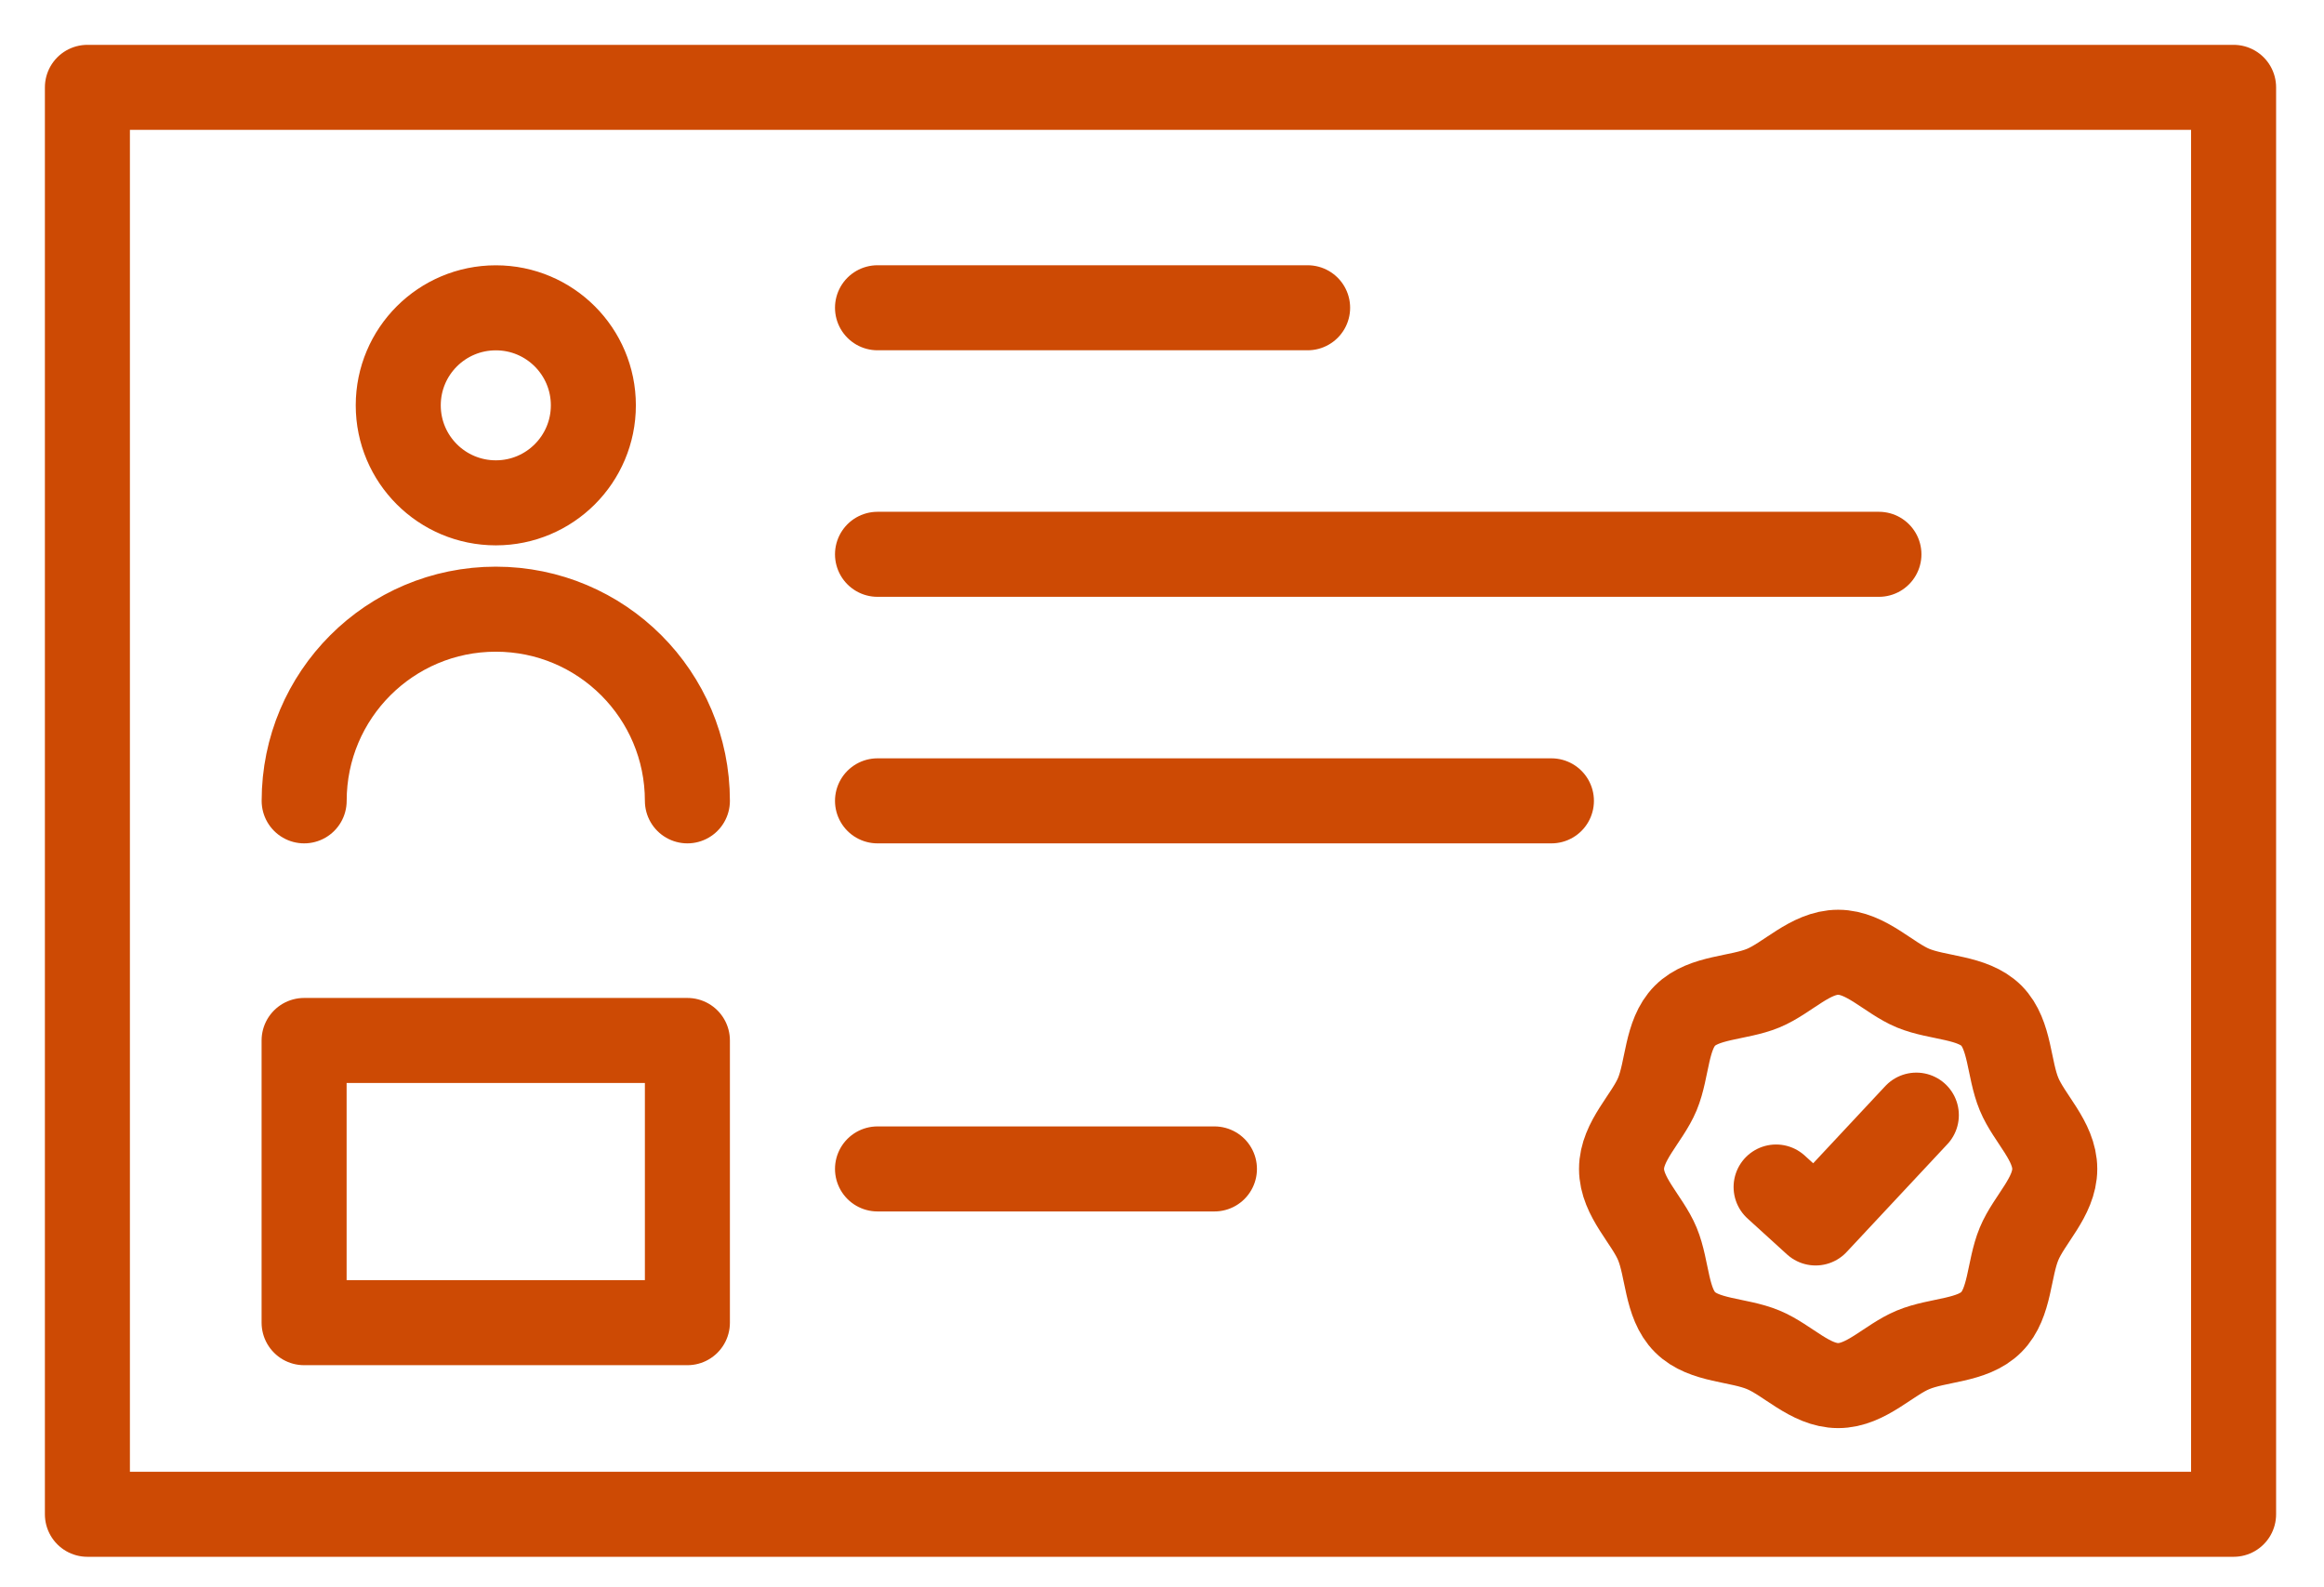 <svg xmlns="http://www.w3.org/2000/svg" width="41" height="28" viewBox="0 0 41 28">
    <g fill="none" fill-rule="evenodd" stroke="#CD4A04" stroke-linecap="round" stroke-linejoin="round" stroke-width="1.5">
        <path d="M0.542 25.712L38.405 25.712 38.405 0.541 0.542 0.541z" transform="translate(1 1)"/>
        <path d="M9.468 6.15c0 .95-.77 1.72-1.72 1.72-.952 0-1.722-.77-1.722-1.72s.77-1.72 1.722-1.72c.95 0 1.72.77 1.72 1.72zM4.366 13.127c0-1.868 1.514-3.381 3.381-3.381 1.867 0 3.38 1.513 3.38 3.381M14.481 4.429L22.069 4.429M14.481 8.778L32.148 8.778M14.481 13.127L26.37 13.127M35.25 19.62c0 .494-.453.893-.63 1.322-.185.445-.154 1.047-.489 1.38-.335.337-.937.304-1.38.489-.43.177-.83.631-1.322.631-.493 0-.893-.454-1.322-.631-.443-.185-1.046-.152-1.38-.488-.336-.334-.304-.936-.488-1.381-.179-.43-.632-.828-.632-1.322 0-.493.453-.891.632-1.32.184-.445.152-1.047.487-1.383.335-.335.938-.303 1.381-.486.43-.178.83-.633 1.322-.633.492 0 .892.455 1.321.633.444.183 1.046.151 1.383.486.333.336.302.938.487 1.383.177.429.63.827.63 1.32z" transform="translate(1 1)"/>
        <path d="M30.334 19.939L31.031 20.573 32.808 18.671M4.365 22.332L11.127 22.332 11.127 17.354 4.365 17.354zM14.481 19.62L20.425 19.62" transform="translate(1 1)"/>
    </g>
</svg>
